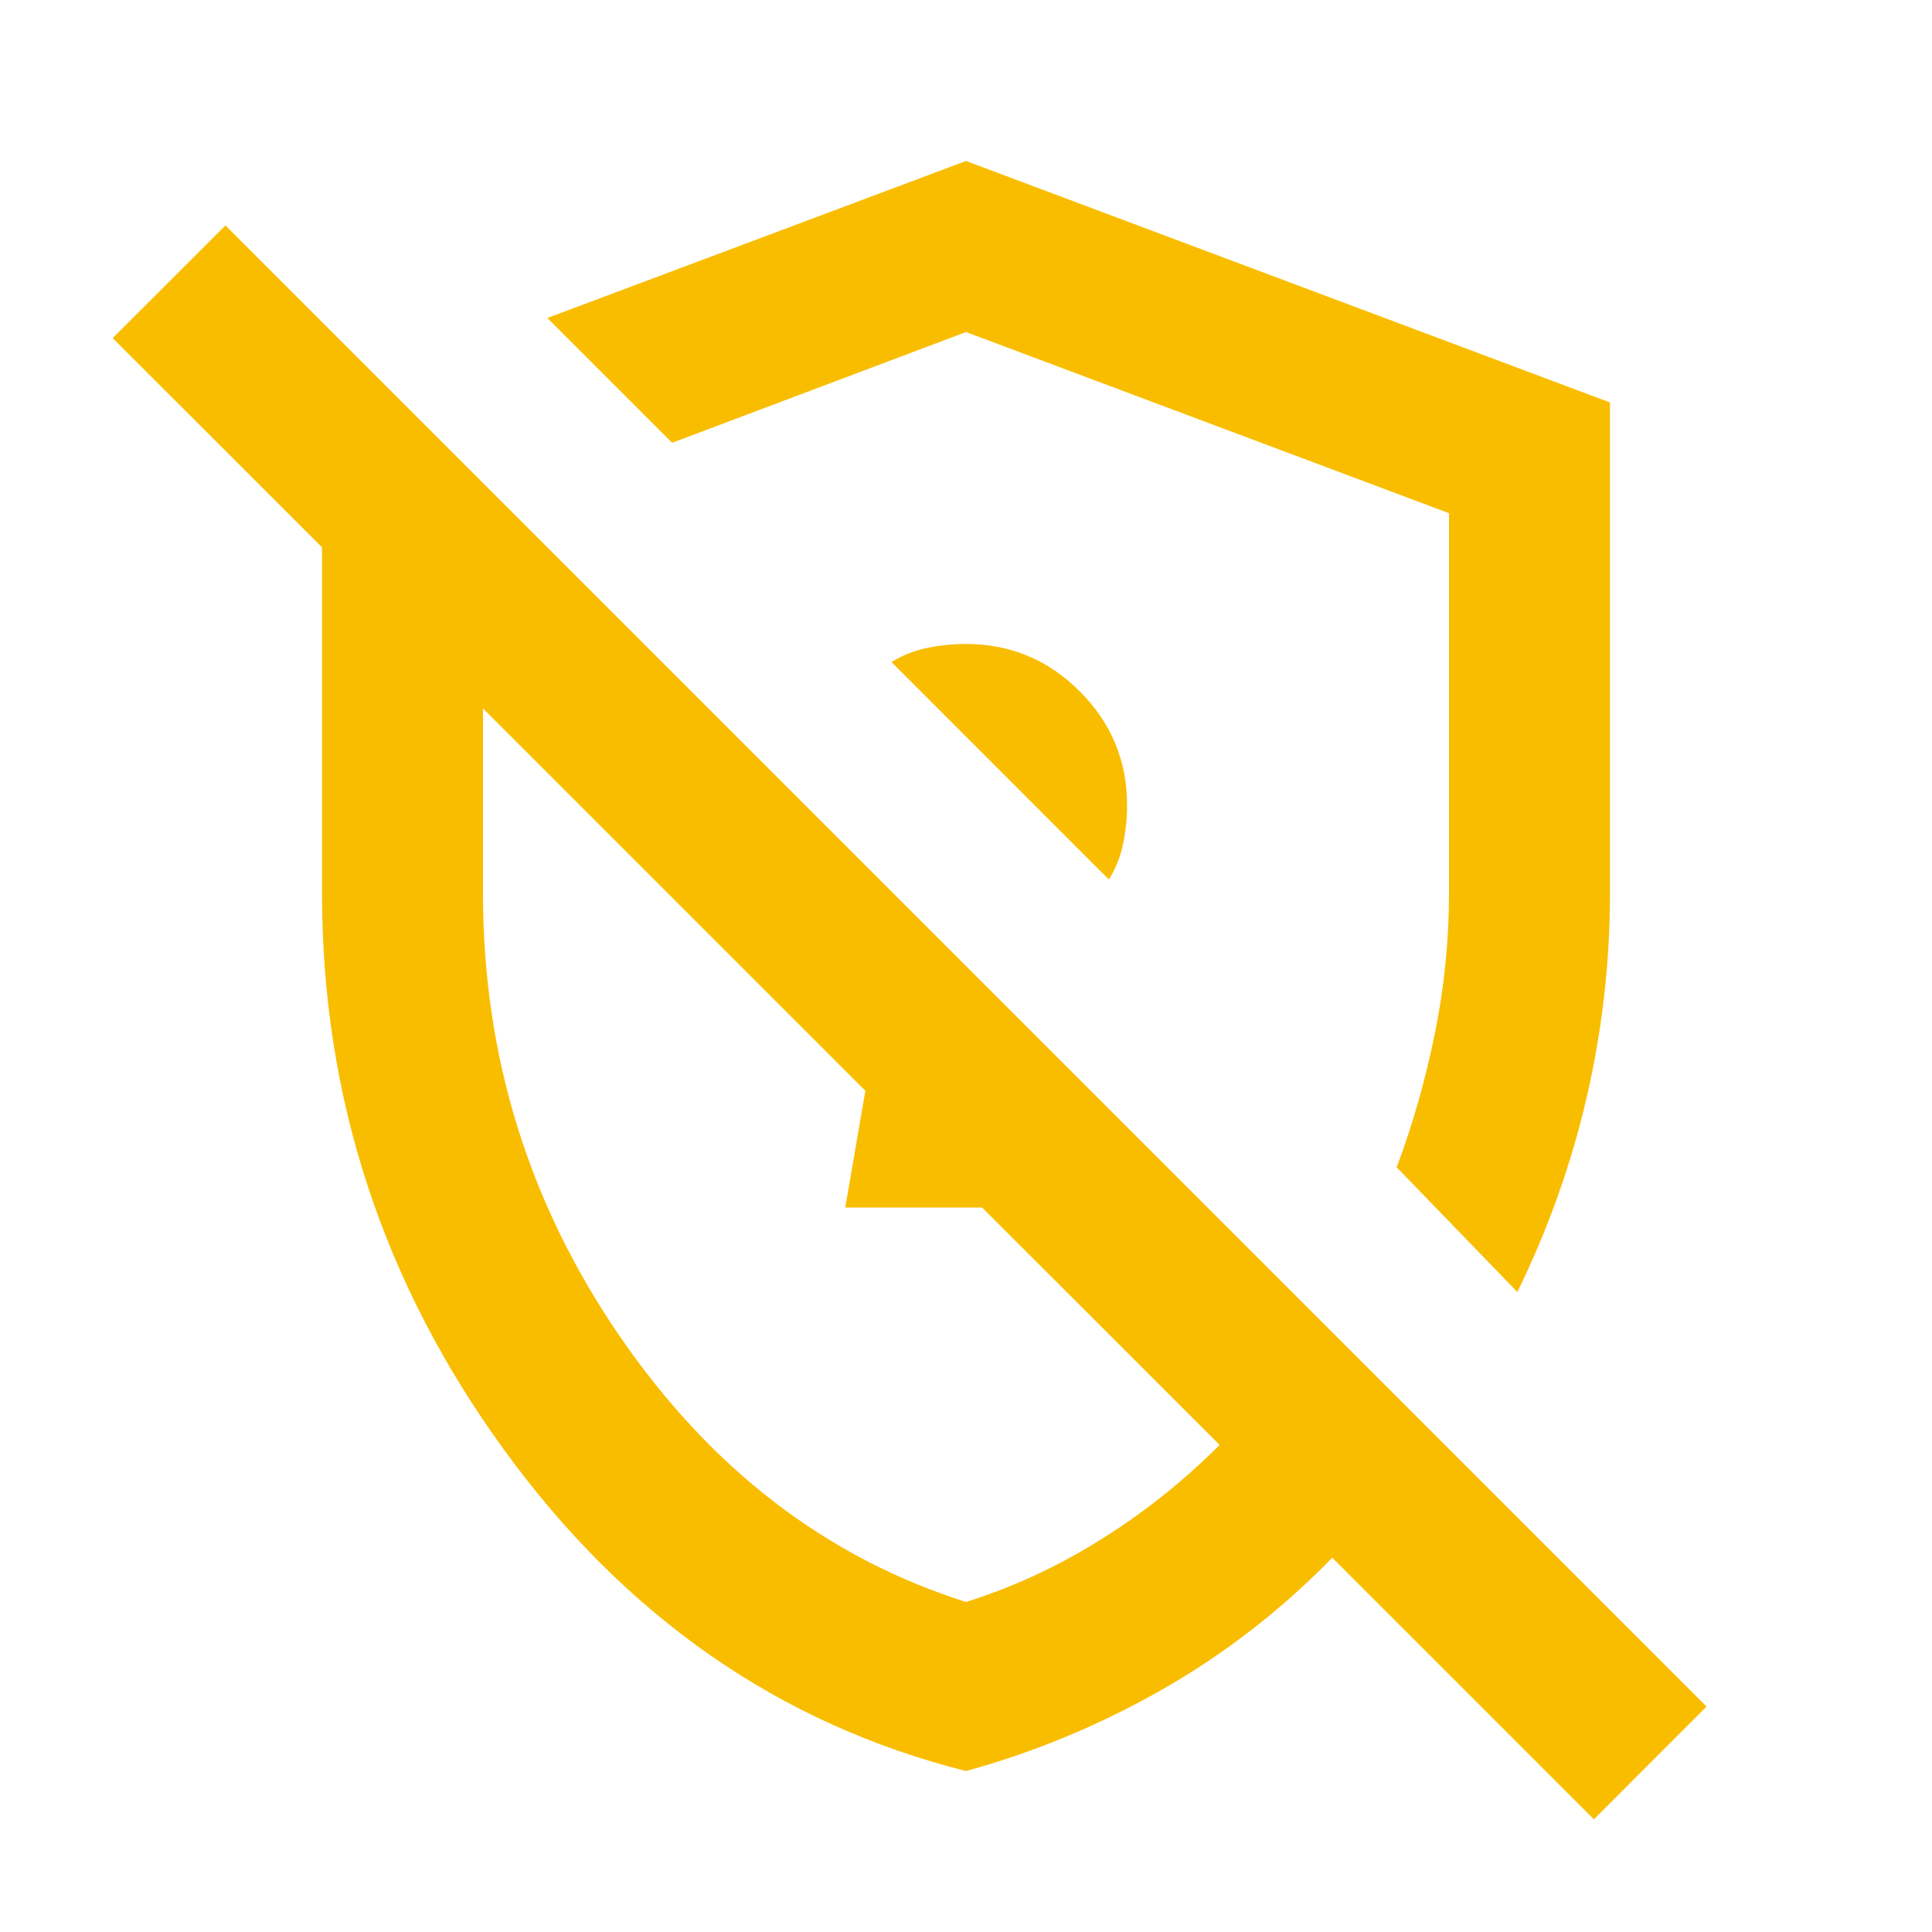 <svg height="22" width="22" xmlns="http://www.w3.org/2000/svg">
  <style type="text/css" id="current-color-scheme">
    .ColorScheme-Text {
      color: #e2e2e5;
    }

    .ColorScheme-NeutralText {
      color: #f9bd00;
    }
  </style>
  <path
    d="M 12.627,10.015 Q 12.742,9.831 12.788,9.614 q 0.046,-0.218 0.046,-0.447 0,-0.756 -0.539,-1.295 Q 11.756,7.333 11,7.333 q -0.229,0 -0.447,0.046 -0.218,0.046 -0.401,0.16 z m 4.652,4.698 -1.375,-1.421 q 0.275,-0.733 0.435,-1.524 Q 16.5,10.977 16.5,10.175 V 5.844 L 11,3.781 7.654,5.042 6.233,3.621 11,1.833 l 7.333,2.75 V 10.175 q 0,1.169 -0.264,2.315 -0.264,1.146 -0.791,2.223 z M 18.15,20.717 15.171,17.738 Q 14.3,18.631 13.234,19.239 12.169,19.846 11,20.167 7.815,19.365 5.741,16.511 3.667,13.658 3.667,10.175 V 6.233 L 1.283,3.85 2.567,2.567 19.433,19.433 Z M 9.854,12.421 Z M 11.16,8.525 Z M 11,18.242 Q 11.802,17.99 12.535,17.531 13.269,17.073 13.888,16.454 L 11.183,13.75 H 9.625 L 9.854,12.421 5.5,8.067 V 10.175 q 0,2.773 1.558,5.042 1.558,2.269 3.942,3.025 z"
    class="ColorScheme-NeutralText" fill="currentColor" />
</svg>